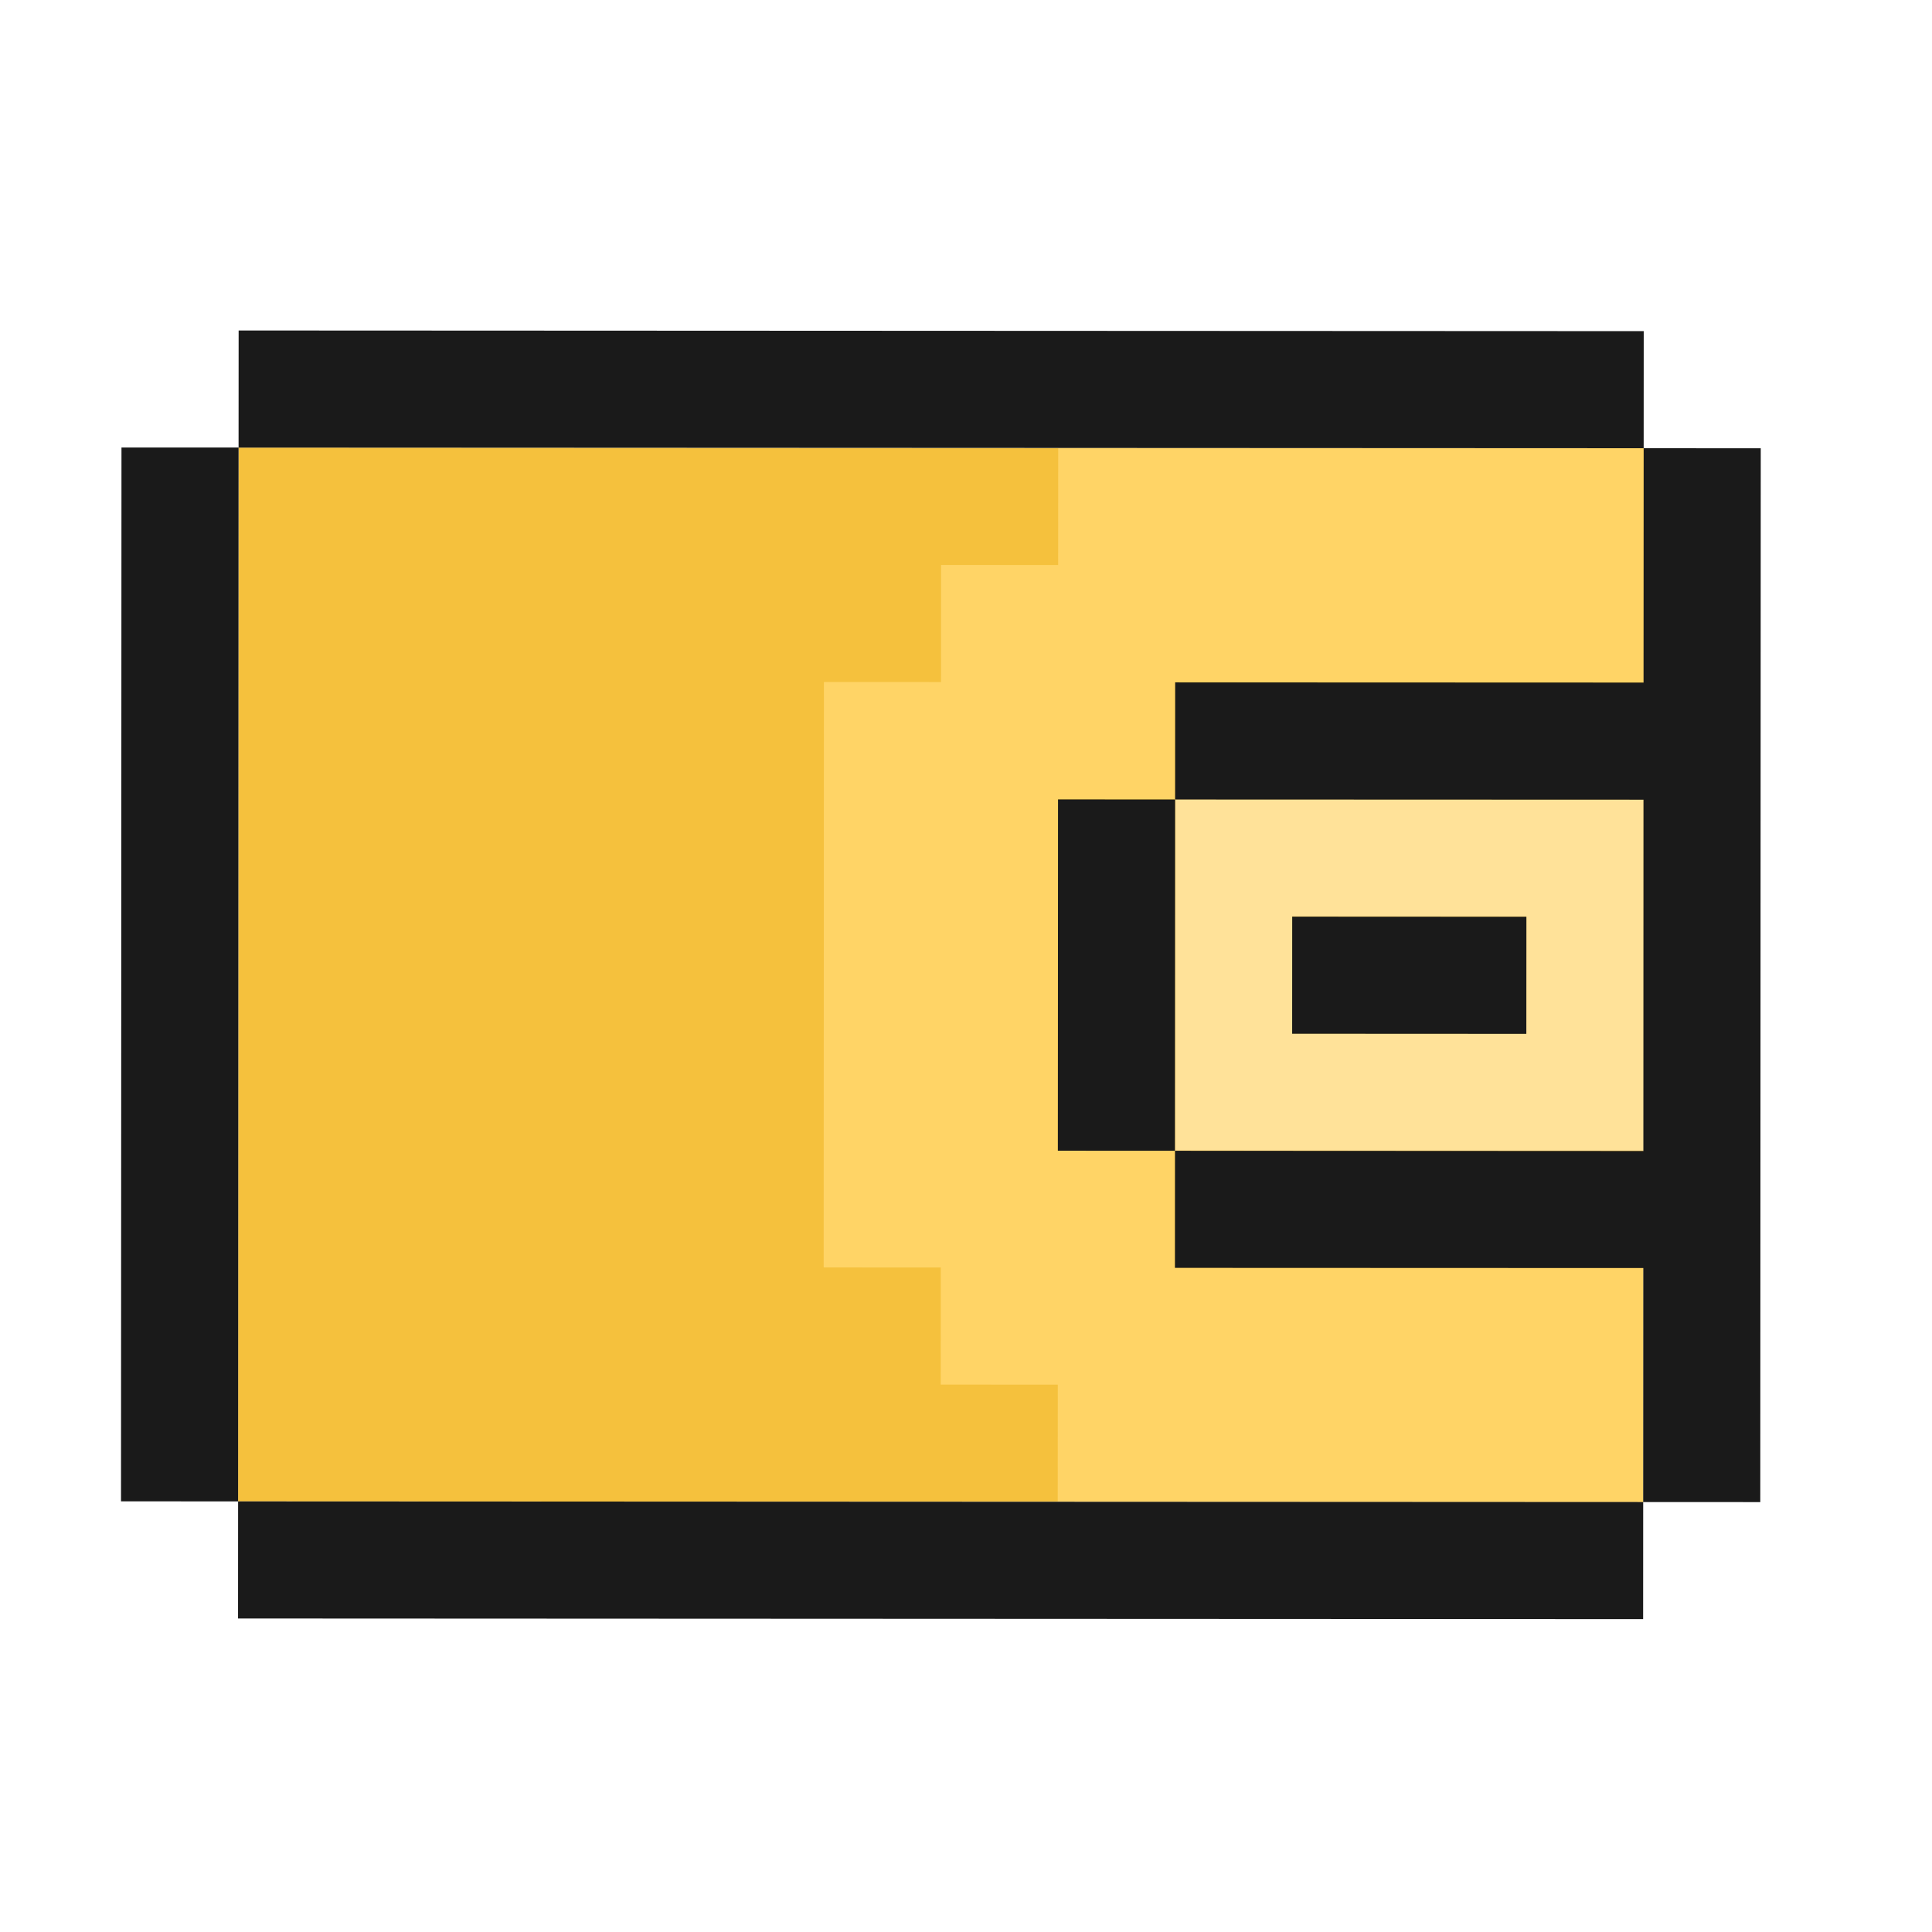 <svg width="33" height="33" viewBox="0 0 33 33" fill="none" xmlns="http://www.w3.org/2000/svg">
<path d="M8.867 25.647L28.067 25.656L28.075 7.656L4.075 7.645L4.067 25.645L8.867 25.647Z" fill="#F5C13D"/>
<path d="M18.075 7.651L18.074 9.651L16.074 9.65L16.073 11.65L14.073 11.649L14.069 21.649L16.069 21.65L16.068 23.65L18.068 23.651L18.067 25.651L28.067 25.656L28.069 21.656L20.069 21.652L20.07 19.652L18.07 19.651L18.072 13.651L20.072 13.652L20.073 11.652L28.073 11.656L28.075 7.656L18.075 7.651Z" fill="#FFD466"/>
<path fill-rule="evenodd" clip-rule="evenodd" d="M20.069 19.652L20.072 13.652L28.072 13.656L28.069 19.656L20.069 19.652ZM22.07 17.653L26.07 17.655L26.071 15.655L22.071 15.653L22.07 17.653Z" fill="#FFE299"/>
<path d="M28.075 7.656L4.075 7.645L4.076 5.645L28.076 5.656L28.075 7.656Z" fill="#1A1A1A"/>
<path d="M28.067 25.656L28.069 21.659L20.069 21.656L20.07 19.656L28.07 19.66L28.072 13.659L20.072 13.656L20.073 11.656L28.073 11.659L28.075 7.656L30.075 7.657L30.067 25.657L28.067 25.656Z" fill="#1A1A1A"/>
<path d="M4.067 25.645L2.067 25.644L2.075 7.644L4.075 7.644L4.067 25.645Z" fill="#1A1A1A"/>
<path d="M4.067 25.645L4.066 27.645L28.066 27.656L28.067 25.656L4.067 25.645Z" fill="#1A1A1A"/>
<path d="M18.069 19.655L20.069 19.656L20.072 13.656L18.072 13.655L18.069 19.655Z" fill="#1A1A1A"/>
<path d="M22.071 17.657L22.072 15.657L26.072 15.659L26.071 17.659L22.071 17.657Z" fill="#1A1A1A"/>
</svg>
